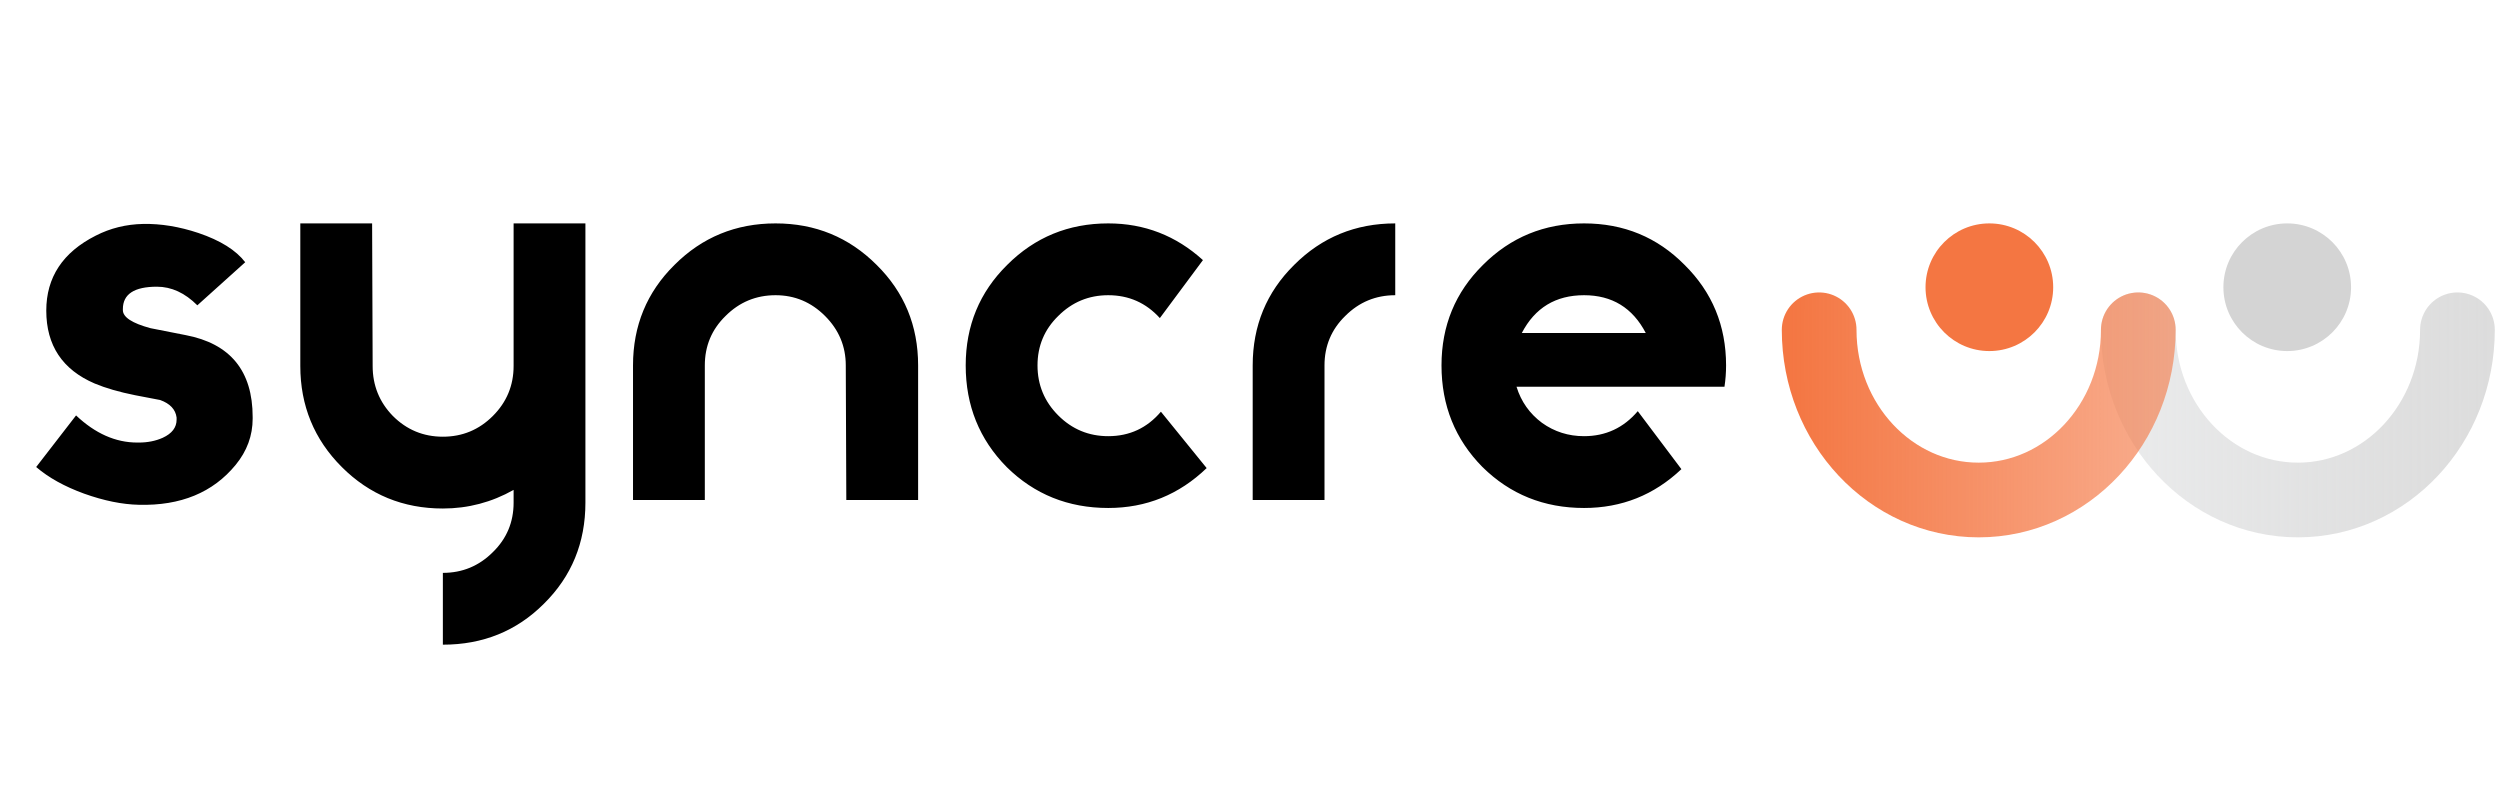 <svg width="235" height="75" viewBox="0 0 235 75" fill="none" xmlns="http://www.w3.org/2000/svg">
<path d="M23.75 39.35C23.75 40.95 23.217 42.4 22.15 43.7C20.017 46.3 16.983 47.55 13.05 47.45C11.483 47.417 9.767 47.067 7.9 46.4C6.067 45.733 4.567 44.9 3.4 43.9L7.15 39.05C8.95 40.75 10.867 41.6 12.9 41.6H13.05C13.883 41.6 14.633 41.45 15.3 41.15C16.167 40.75 16.6 40.183 16.6 39.45V39.25C16.5 38.483 15.983 37.933 15.05 37.6C14.683 37.533 13.9 37.383 12.7 37.15C11.2 36.85 9.933 36.483 8.9 36.05C5.867 34.75 4.35 32.467 4.35 29.2C4.35 26.067 5.9 23.717 9 22.15C10.367 21.45 11.85 21.083 13.45 21.05C15.117 21.017 16.85 21.3 18.65 21.9C20.717 22.6 22.183 23.517 23.05 24.65L18.55 28.7C17.383 27.533 16.117 26.95 14.75 26.95C12.617 26.95 11.55 27.65 11.55 29.05V29.15C11.55 29.817 12.417 30.383 14.15 30.85C14.283 30.883 15.383 31.1 17.45 31.5C21.65 32.3 23.75 34.867 23.75 39.2V39.35ZM55.029 47.25C55.029 51.017 53.729 54.183 51.129 56.75C48.563 59.317 45.396 60.6 41.629 60.6V53.85C43.463 53.85 45.029 53.2 46.329 51.9C47.629 50.633 48.279 49.083 48.279 47.25V46.05C46.213 47.217 43.996 47.8 41.629 47.8C37.896 47.8 34.729 46.5 32.129 43.9C29.529 41.3 28.229 38.133 28.229 34.4V21H34.979L35.029 34.4C35.029 36.233 35.663 37.8 36.929 39.1C38.229 40.4 39.796 41.05 41.629 41.05C43.463 41.05 45.029 40.4 46.329 39.1C47.629 37.8 48.279 36.233 48.279 34.4V21H55.029V47.25ZM86.303 47H79.553L79.503 34.35C79.503 32.55 78.853 31 77.553 29.7C76.253 28.4 74.703 27.75 72.903 27.75C71.069 27.75 69.503 28.4 68.203 29.7C66.903 30.967 66.253 32.517 66.253 34.35V47H59.503V34.35C59.503 30.617 60.803 27.467 63.403 24.9C66.003 22.3 69.169 21 72.903 21C76.636 21 79.803 22.3 82.403 24.9C85.003 27.467 86.303 30.617 86.303 34.35V47ZM113.426 44C110.826 46.5 107.743 47.75 104.176 47.75C100.41 47.75 97.226 46.467 94.626 43.9C92.059 41.3 90.776 38.117 90.776 34.35C90.776 30.617 92.076 27.467 94.676 24.9C97.276 22.3 100.443 21 104.176 21C107.576 21 110.543 22.15 113.076 24.45L109.026 29.9C107.726 28.467 106.11 27.75 104.176 27.75C102.343 27.75 100.776 28.4 99.476 29.7C98.176 30.967 97.526 32.517 97.526 34.35C97.526 36.183 98.176 37.75 99.476 39.05C100.776 40.35 102.343 41 104.176 41C106.176 41 107.826 40.233 109.126 38.7L113.426 44ZM131.153 27.75C129.319 27.75 127.753 28.4 126.453 29.7C125.153 30.967 124.503 32.517 124.503 34.35V47H117.753V34.35C117.753 30.617 119.053 27.467 121.653 24.9C124.253 22.3 127.419 21 131.153 21V27.75ZM162.251 34.35C162.251 35.017 162.201 35.683 162.101 36.35H142.551C142.984 37.75 143.784 38.883 144.951 39.75C146.117 40.583 147.434 41 148.901 41C150.934 41 152.617 40.217 153.951 38.65L158.051 44.1C155.484 46.533 152.434 47.75 148.901 47.75C145.134 47.75 141.951 46.467 139.351 43.9C136.784 41.3 135.501 38.117 135.501 34.35C135.501 30.617 136.801 27.467 139.401 24.9C142.001 22.3 145.167 21 148.901 21C152.634 21 155.784 22.3 158.351 24.9C160.951 27.467 162.251 30.617 162.251 34.35ZM154.701 31.3C153.467 28.933 151.534 27.75 148.901 27.75C146.234 27.75 144.284 28.933 143.051 31.3H154.701Z" fill="black"/>
<path opacity="0.8" d="M231 31C231 39.838 224.284 47 216 47C207.716 47 201 39.836 201 31" stroke="url(#paint0_linear_64_119)" stroke-width="7.022" stroke-miterlimit="10" stroke-linecap="round"/>
<path d="M187 33C190.314 33 193 30.314 193 27C193 23.686 190.314 21 187 21C183.686 21 181 23.686 181 27C181 30.314 183.686 33 187 33Z" fill="#F47642"/>
<path opacity="0.8" d="M215 33C218.314 33 221 30.314 221 27C221 23.686 218.314 21 215 21C211.686 21 209 23.686 209 27C209 30.314 211.686 33 215 33Z" fill="#C9C9C9"/>
<path d="M201 31C201 39.838 194.284 47 185.999 47C177.714 47 171 39.836 171 31" stroke="url(#paint1_linear_64_119)" stroke-width="7.022" stroke-miterlimit="10" stroke-linecap="round"/>
<defs>
<linearGradient id="paint0_linear_64_119" x1="197.947" y1="39.001" x2="234.051" y2="39.001" gradientUnits="userSpaceOnUse">
<stop stop-color="#E6E7E8"/>
<stop offset="1" stop-color="#C9C9C9" stop-opacity="0.8"/>
</linearGradient>
<linearGradient id="paint1_linear_64_119" x1="168.039" y1="39.001" x2="203.961" y2="39.001" gradientUnits="userSpaceOnUse">
<stop stop-color="#F47642"/>
<stop offset="1" stop-color="#F47642" stop-opacity="0.6"/>
</linearGradient>
</defs>
</svg>
